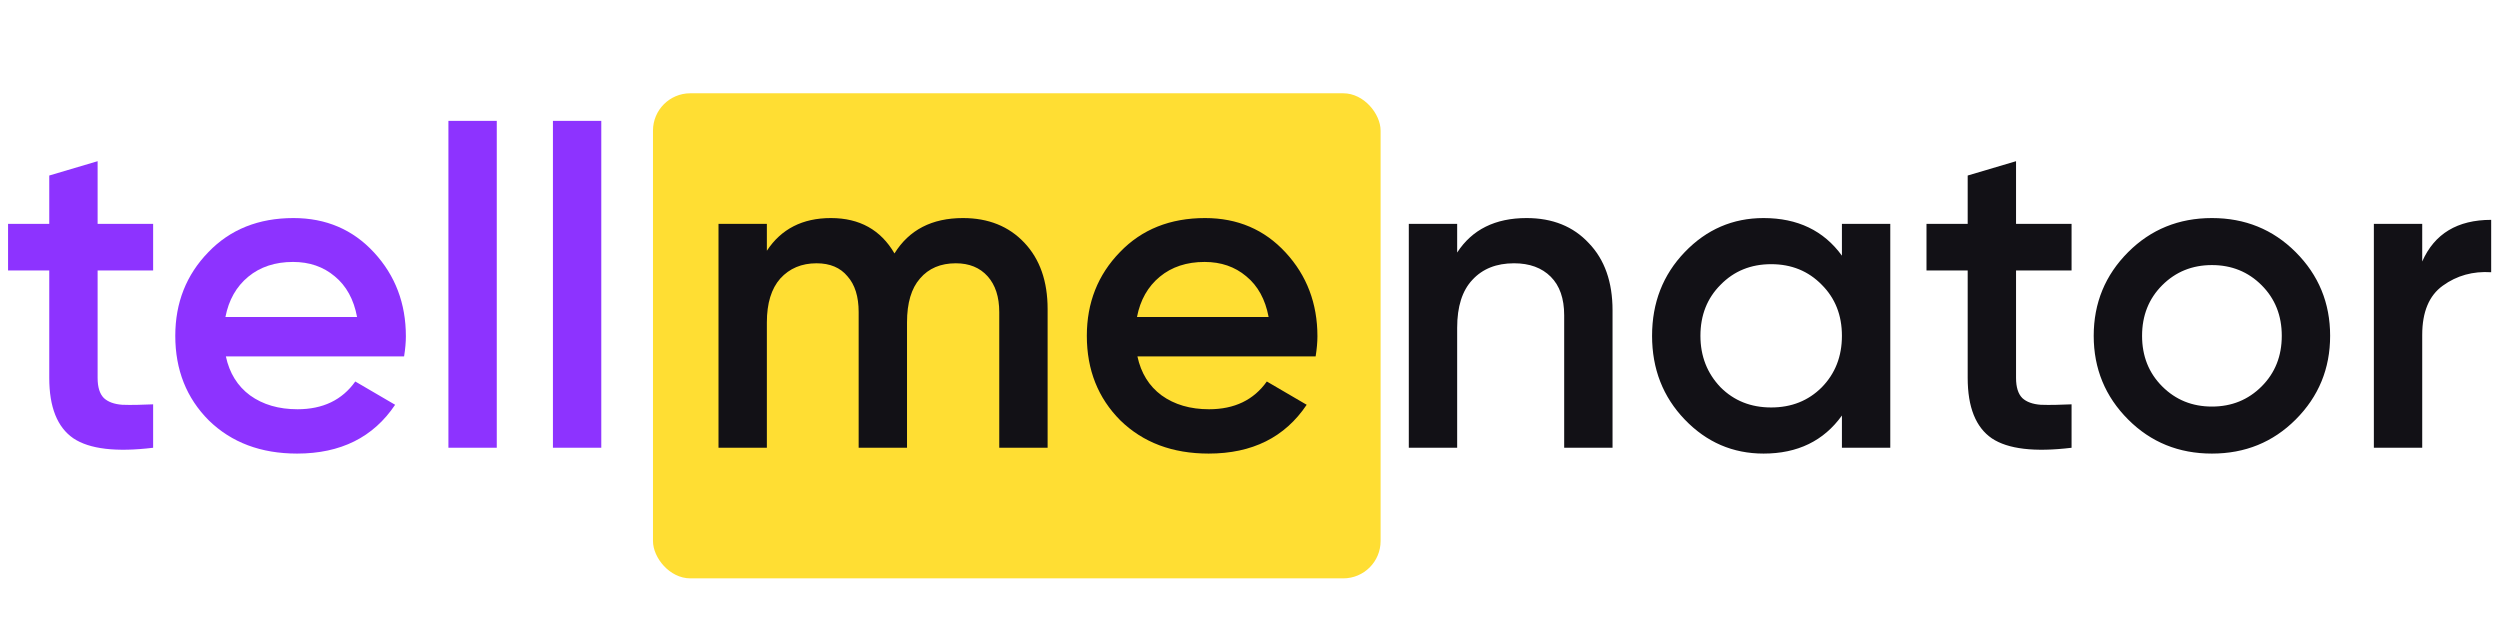 <svg width="134" height="34" viewBox="0 0 134 34" fill="none" xmlns="http://www.w3.org/2000/svg">
<rect x="35" y="5" width="39" height="26" rx="2" fill="#FFDE33"/>
<path d="M51.616 11.688C52.976 11.688 54.072 12.128 54.904 13.008C55.736 13.888 56.152 15.072 56.152 16.56V24H53.56V16.728C53.56 15.912 53.352 15.272 52.936 14.808C52.52 14.344 51.952 14.112 51.232 14.112C50.416 14.112 49.776 14.384 49.312 14.928C48.848 15.456 48.616 16.24 48.616 17.28V24H46.024V16.728C46.024 15.896 45.824 15.256 45.424 14.808C45.04 14.344 44.488 14.112 43.768 14.112C42.968 14.112 42.32 14.384 41.824 14.928C41.344 15.472 41.104 16.256 41.104 17.28V24H38.512V12H41.104V13.44C41.872 12.272 43.016 11.688 44.536 11.688C46.072 11.688 47.208 12.32 47.944 13.584C48.728 12.32 49.952 11.688 51.616 11.688ZM70.518 19.104H60.966C61.158 20 61.59 20.696 62.262 21.192C62.95 21.688 63.798 21.936 64.806 21.936C66.166 21.936 67.198 21.44 67.902 20.448L70.038 21.696C68.87 23.44 67.118 24.312 64.782 24.312C62.846 24.312 61.27 23.72 60.054 22.536C58.854 21.336 58.254 19.824 58.254 18C58.254 16.224 58.846 14.728 60.03 13.512C61.198 12.296 62.718 11.688 64.59 11.688C66.334 11.688 67.774 12.304 68.91 13.536C70.046 14.768 70.614 16.264 70.614 18.024C70.614 18.344 70.582 18.704 70.518 19.104ZM60.942 16.992H67.998C67.822 16.048 67.422 15.32 66.798 14.808C66.19 14.296 65.446 14.04 64.566 14.04C63.606 14.04 62.806 14.304 62.166 14.832C61.526 15.36 61.118 16.08 60.942 16.992Z" fill="#121116"/>
<path d="M81.824 11.688C83.216 11.688 84.328 12.136 85.16 13.032C86.008 13.912 86.432 15.112 86.432 16.632V24H83.84V16.896C83.84 16 83.6 15.312 83.12 14.832C82.64 14.352 81.984 14.112 81.152 14.112C80.208 14.112 79.464 14.408 78.92 15C78.376 15.576 78.104 16.432 78.104 17.568V24H75.512V12H78.104V13.536C78.904 12.304 80.144 11.688 81.824 11.688ZM98.727 13.704V12H101.319V24H98.727V22.272C97.751 23.632 96.351 24.312 94.527 24.312C92.879 24.312 91.471 23.704 90.303 22.488C89.135 21.272 88.551 19.776 88.551 18C88.551 16.224 89.135 14.728 90.303 13.512C91.471 12.296 92.879 11.688 94.527 11.688C96.351 11.688 97.751 12.36 98.727 13.704ZM92.223 20.76C92.943 21.48 93.847 21.84 94.935 21.84C96.023 21.84 96.927 21.48 97.647 20.76C98.367 20.024 98.727 19.104 98.727 18C98.727 16.896 98.367 15.984 97.647 15.264C96.927 14.528 96.023 14.16 94.935 14.16C93.847 14.16 92.943 14.528 92.223 15.264C91.503 15.984 91.143 16.896 91.143 18C91.143 19.088 91.503 20.008 92.223 20.76ZM111.036 12V14.496H108.06V20.256C108.06 20.752 108.172 21.112 108.396 21.336C108.62 21.544 108.948 21.664 109.38 21.696C109.828 21.712 110.38 21.704 111.036 21.672V24C109.052 24.24 107.628 24.072 106.764 23.496C105.9 22.904 105.468 21.824 105.468 20.256V14.496H103.26V12H105.468V9.408L108.06 8.64V12H111.036ZM123.047 22.488C121.831 23.704 120.335 24.312 118.559 24.312C116.783 24.312 115.287 23.704 114.071 22.488C112.839 21.256 112.223 19.76 112.223 18C112.223 16.24 112.839 14.744 114.071 13.512C115.287 12.296 116.783 11.688 118.559 11.688C120.335 11.688 121.831 12.296 123.047 13.512C124.279 14.744 124.895 16.24 124.895 18C124.895 19.76 124.279 21.256 123.047 22.488ZM114.815 18C114.815 19.088 115.175 19.992 115.895 20.712C116.615 21.432 117.503 21.792 118.559 21.792C119.615 21.792 120.503 21.432 121.223 20.712C121.943 19.992 122.303 19.088 122.303 18C122.303 16.912 121.943 16.008 121.223 15.288C120.503 14.568 119.615 14.208 118.559 14.208C117.503 14.208 116.615 14.568 115.895 15.288C115.175 16.008 114.815 16.912 114.815 18ZM129.831 12V14.016C130.487 12.528 131.719 11.784 133.527 11.784V14.592C132.551 14.528 131.687 14.768 130.935 15.312C130.199 15.84 129.831 16.72 129.831 17.952V24H127.239V12H129.831Z" fill="#121116"/>
<path d="M8.208 12V14.496H5.232V20.256C5.232 20.752 5.344 21.112 5.568 21.336C5.792 21.544 6.12 21.664 6.552 21.696C7 21.712 7.552 21.704 8.208 21.672V24C6.224 24.24 4.8 24.072 3.936 23.496C3.072 22.904 2.64 21.824 2.64 20.256V14.496H0.432V12H2.64V9.408L5.232 8.64V12H8.208ZM21.659 19.104H12.107C12.299 20 12.731 20.696 13.403 21.192C14.091 21.688 14.939 21.936 15.947 21.936C17.307 21.936 18.339 21.44 19.043 20.448L21.179 21.696C20.011 23.44 18.259 24.312 15.923 24.312C13.987 24.312 12.411 23.72 11.195 22.536C9.995 21.336 9.395 19.824 9.395 18C9.395 16.224 9.987 14.728 11.171 13.512C12.339 12.296 13.859 11.688 15.731 11.688C17.475 11.688 18.915 12.304 20.051 13.536C21.187 14.768 21.755 16.264 21.755 18.024C21.755 18.344 21.723 18.704 21.659 19.104ZM12.083 16.992H19.139C18.963 16.048 18.563 15.32 17.939 14.808C17.331 14.296 16.587 14.04 15.707 14.04C14.747 14.04 13.947 14.304 13.307 14.832C12.667 15.36 12.259 16.08 12.083 16.992ZM26.627 24H24.035V6.48H26.627V24ZM32.229 24H29.637V6.48H32.229V24Z" fill="#8D33FF"/>
</svg>
